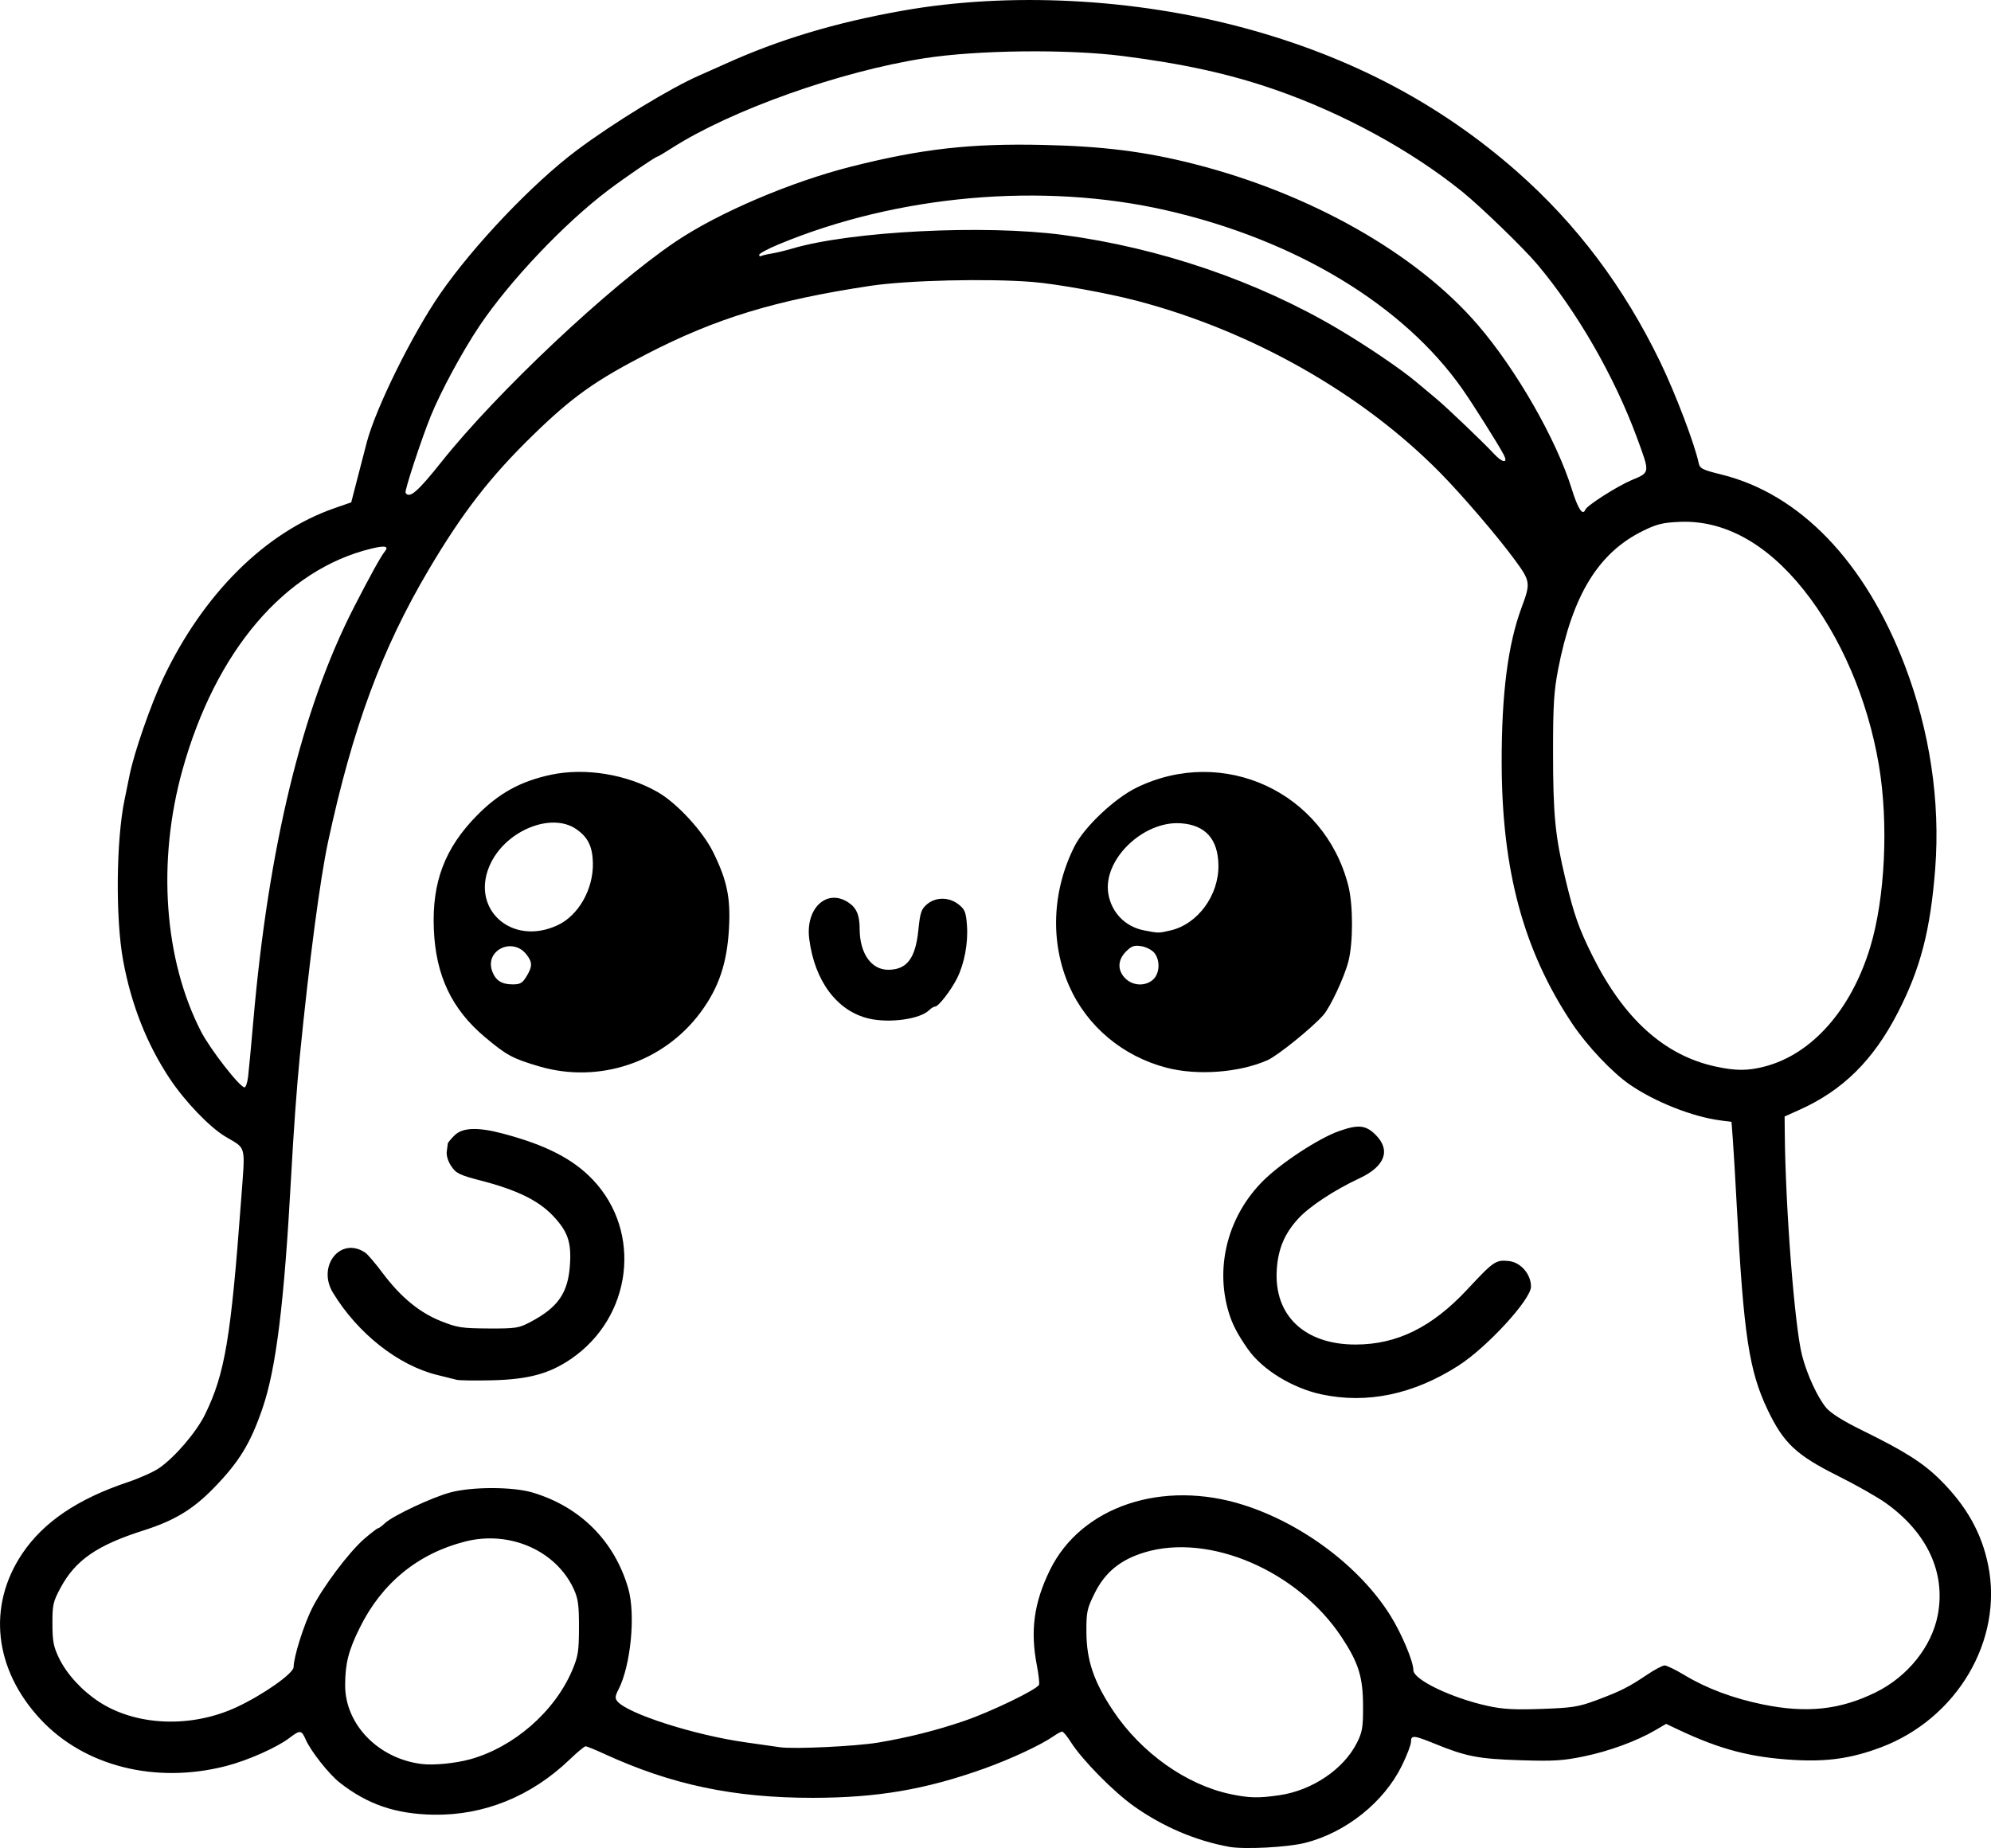 <?xml version="1.0" encoding="UTF-8" standalone="no"?>
<!-- Created with Inkscape (http://www.inkscape.org/) -->

<svg
   width="214.996mm"
   height="199.604mm"
   viewBox="0 0 214.996 199.604"
   version="1.1"
   id="svg1"
   xml:space="preserve"
   xmlns="http://www.w3.org/2000/svg"
   xmlns:svg="http://www.w3.org/2000/svg"><defs
     id="defs1" /><g
     id="layer1"
     transform="translate(-24.531,-53.57)"><path
       style="fill:#000000"
       d="m 157.265,253.045 c -3.604,-0.655 -7.112,-2.147 -10.261,-4.366 -2.206,-1.555 -5.628,-5.03 -6.837,-6.944 -0.394,-0.624 -0.817,-1.134 -0.94,-1.135 -0.123,-2.6e-4 -0.54,0.223 -0.926,0.495 -1.304,0.921 -4.654,2.485 -7.502,3.502 -6.331,2.261 -11.536,3.15 -18.482,3.156 -8.545,0.007 -15.282,-1.412 -22.536,-4.748 -0.979,-0.45 -1.886,-0.818 -2.015,-0.818 -0.129,0 -0.901,0.64 -1.716,1.423 -4.139,3.977 -9.267,6.059 -14.694,5.965 -4.117,-0.071 -7.144,-1.108 -10.16,-3.481 -1.157,-0.911 -3.113,-3.392 -3.654,-4.635 -0.45,-1.036 -0.604,-1.052 -1.739,-0.186 -1.365,1.041 -4.502,2.436 -6.839,3.04 -7.632,1.975 -15.336,0.035 -20.066,-5.05 -5.007,-5.384 -5.762,-12.21 -1.978,-17.868 2.279,-3.407 5.982,-5.92 11.401,-7.735 1.277,-0.428 2.807,-1.114 3.4,-1.525 1.719,-1.191 4.028,-3.896 4.963,-5.815 2.131,-4.371 2.775,-8.194 3.873,-23.002 0.466,-6.289 0.64,-5.583 -1.73,-7.011 -1.681,-1.013 -4.334,-3.782 -5.949,-6.209 -2.487,-3.737 -4.179,-8.023 -5.053,-12.796 -0.831,-4.536 -0.752,-13.018 0.16,-17.375 0.122,-0.582 0.365,-1.773 0.54,-2.646 0.484,-2.413 2.296,-7.634 3.619,-10.428 4.322,-9.126 11.02,-15.789 18.487,-18.389 l 1.828,-0.636 0.74,-2.868 c 0.407,-1.577 0.835,-3.225 0.951,-3.662 0.991,-3.725 4.928,-11.681 7.92,-16.007 3.618,-5.23 9.984,-11.92 14.731,-15.479 3.982,-2.986 10.133,-6.741 13.295,-8.116 0.691,-0.301 1.912,-0.844 2.712,-1.207 5.834,-2.648 11.919,-4.477 19.182,-5.765 11.495,-2.038 25.002,-1.351 36.937,1.878 11.431,3.093 21.058,8.158 29.341,15.436 6.509,5.721 11.615,12.505 15.565,20.682 1.616,3.345 3.7,8.828 4.124,10.848 0.128,0.612 0.383,0.742 2.455,1.254 8.495,2.097 15.542,9.437 19.816,20.641 2.694,7.062 3.833,14.676 3.276,21.911 -0.512,6.646 -1.584,10.789 -4.022,15.535 -2.658,5.175 -5.952,8.434 -10.65,10.539 l -1.591,0.713 0.017,1.801 c 0.075,8.16 1.066,20.9 1.868,24.011 0.535,2.077 1.685,4.564 2.619,5.668 0.486,0.574 1.839,1.423 3.814,2.392 4.622,2.269 6.598,3.516 8.42,5.313 2.874,2.835 4.531,5.768 5.242,9.274 1.642,8.106 -3.351,16.584 -11.595,19.687 -3.125,1.176 -5.754,1.56 -9.311,1.358 -4.726,-0.268 -8.048,-1.138 -12.631,-3.312 l -1.24,-0.588 -1.149,0.674 c -2.015,1.181 -4.987,2.272 -7.73,2.839 -2.276,0.47 -3.281,0.53 -6.897,0.414 -4.493,-0.145 -5.813,-0.399 -9.174,-1.769 -2.315,-0.944 -2.6,-0.967 -2.6,-0.216 0,0.317 -0.444,1.477 -0.987,2.58 -1.946,3.951 -6.034,7.213 -10.439,8.331 -1.893,0.481 -6.567,0.725 -8.197,0.429 z m 5.398,-5.57 c 3.573,-0.517 6.969,-2.814 8.405,-5.685 0.576,-1.152 0.66,-1.664 0.651,-3.969 -0.012,-3.138 -0.485,-4.653 -2.32,-7.428 -4.737,-7.163 -14.292,-11.271 -21.28,-9.148 -2.623,0.797 -4.277,2.159 -5.406,4.455 -0.808,1.641 -0.881,1.994 -0.867,4.179 0.019,3.039 0.8,5.334 2.881,8.46 3.03,4.553 7.922,8.024 12.715,9.022 1.997,0.416 2.987,0.437 5.221,0.114 z m -87.388,-3.878 c 4.734,-1.303 9.16,-5.161 11.053,-9.636 0.631,-1.493 0.718,-2.042 0.723,-4.606 0.005,-2.427 -0.088,-3.116 -0.563,-4.148 -1.916,-4.167 -6.926,-6.361 -11.729,-5.137 -5.091,1.298 -8.984,4.478 -11.365,9.284 -1.23,2.483 -1.585,3.866 -1.593,6.218 -0.015,4.264 3.616,7.985 8.328,8.533 1.274,0.148 3.589,-0.081 5.146,-0.509 z m 44.094,-1.811 c 3.324,-0.568 6.262,-1.309 9.278,-2.338 2.909,-0.993 7.917,-3.417 8.082,-3.913 0.059,-0.177 -0.044,-1.105 -0.229,-2.061 -0.732,-3.777 -0.324,-6.777 1.401,-10.31 3.36,-6.88 12.157,-9.836 20.937,-7.036 6.374,2.033 12.574,6.709 15.837,11.944 1.224,1.964 2.479,4.949 2.479,5.897 0,1.02 4.127,3.003 8.03,3.859 1.633,0.358 2.878,0.427 5.821,0.322 3.318,-0.118 3.986,-0.223 5.876,-0.926 2.619,-0.974 3.528,-1.43 5.472,-2.743 0.835,-0.564 1.705,-1.026 1.933,-1.026 0.228,0 1.204,0.476 2.168,1.058 2.369,1.429 5.257,2.507 8.466,3.161 4.719,0.962 8.305,0.576 12.148,-1.309 3.462,-1.697 6.07,-4.952 6.717,-8.384 0.863,-4.576 -1.165,-8.907 -5.667,-12.103 -0.89,-0.632 -3.218,-1.948 -5.173,-2.925 -4.447,-2.222 -5.825,-3.52 -7.529,-7.093 -2.016,-4.226 -2.599,-8.066 -3.34,-22.015 -0.155,-2.91 -0.346,-6.149 -0.425,-7.197 l -0.144,-1.905 -1.235,-0.163 c -3.002,-0.397 -7.027,-1.991 -9.743,-3.86 -1.907,-1.312 -4.615,-4.178 -6.222,-6.587 -5.259,-7.879 -7.599,-16.533 -7.619,-28.177 -0.013,-7.444 0.673,-12.79 2.147,-16.758 0.995,-2.677 0.971,-2.842 -0.771,-5.213 -1.848,-2.516 -5.668,-6.97 -8.046,-9.383 -8.439,-8.56 -20.335,-15.297 -32.762,-18.555 -3.162,-0.829 -8.658,-1.819 -11.245,-2.025 -4.871,-0.388 -13.506,-0.18 -17.498,0.422 -10.275,1.549 -16.677,3.503 -24.174,7.377 -5.571,2.879 -8.031,4.636 -12.259,8.753 -4.617,4.497 -7.615,8.368 -11.266,14.548 -5.069,8.581 -8.18,16.987 -10.841,29.299 -0.873,4.038 -2.046,12.934 -3.071,23.283 -0.317,3.198 -0.668,8.052 -0.928,12.832 -0.75,13.777 -1.617,20.819 -3.093,25.135 -1.303,3.811 -2.53,5.814 -5.293,8.646 -2.24,2.296 -4.236,3.498 -7.57,4.559 -5.006,1.593 -7.335,3.202 -8.939,6.175 -0.815,1.512 -0.892,1.847 -0.887,3.903 0.005,1.893 0.118,2.481 0.716,3.716 0.827,1.706 2.432,3.467 4.268,4.679 4.027,2.66 10.015,2.899 14.939,0.595 2.868,-1.342 6.123,-3.637 6.123,-4.316 0,-1.067 1.08,-4.517 1.978,-6.316 1.16,-2.324 4.025,-6.136 5.685,-7.561 0.725,-0.623 1.384,-1.127 1.464,-1.119 0.08,0.008 0.41,-0.236 0.735,-0.543 0.855,-0.806 5.069,-2.786 7.072,-3.323 2.331,-0.625 6.731,-0.621 8.85,0.008 5.158,1.53 8.858,5.231 10.344,10.344 0.821,2.824 0.283,8.364 -1.066,10.972 -0.35,0.677 -0.371,0.917 -0.105,1.237 1.121,1.35 8.339,3.66 13.859,4.435 1.601,0.225 3.268,0.462 3.704,0.527 1.482,0.221 8.245,-0.102 10.61,-0.506 z m 47.864,-37.61 c -3.146,-0.674 -6.389,-2.664 -7.938,-4.872 -1.153,-1.643 -1.711,-2.724 -2.112,-4.087 -1.454,-4.952 -0.008,-10.377 3.767,-14.129 1.944,-1.932 6.001,-4.584 8.194,-5.355 2.069,-0.728 2.88,-0.643 3.936,0.413 1.659,1.659 1.011,3.402 -1.744,4.69 -2.724,1.274 -5.386,3.027 -6.602,4.346 -1.494,1.621 -2.192,3.278 -2.333,5.542 -0.307,4.932 3.001,8.07 8.508,8.07 4.471,0 8.267,-1.872 12.066,-5.951 2.856,-3.066 3.076,-3.216 4.498,-3.066 1.272,0.134 2.381,1.42 2.381,2.76 0,1.393 -4.749,6.562 -7.852,8.547 -4.841,3.097 -9.849,4.145 -14.769,3.091 z m -93.399,-1.578 c -0.291,-0.073 -1.234,-0.307 -2.096,-0.52 -4.209,-1.037 -8.565,-4.472 -11.245,-8.867 -1.772,-2.906 0.829,-6.143 3.485,-4.338 0.255,0.173 1.088,1.15 1.852,2.171 1.955,2.614 3.983,4.29 6.318,5.22 1.764,0.703 2.253,0.779 5.125,0.794 2.954,0.015 3.269,-0.033 4.526,-0.696 3.004,-1.585 4.08,-3.143 4.279,-6.196 0.16,-2.45 -0.236,-3.589 -1.836,-5.281 -1.554,-1.643 -3.885,-2.786 -7.708,-3.78 -2.391,-0.622 -2.748,-0.793 -3.269,-1.568 -0.353,-0.525 -0.547,-1.155 -0.49,-1.587 0.052,-0.394 0.103,-0.79 0.113,-0.879 0.01,-0.089 0.332,-0.476 0.716,-0.86 0.866,-0.866 2.501,-0.928 5.256,-0.197 4.622,1.226 7.558,2.735 9.691,4.982 5.373,5.66 4.235,14.873 -2.393,19.374 -2.333,1.584 -4.58,2.189 -8.488,2.284 -1.819,0.044 -3.545,0.02 -3.836,-0.053 z m 8.908,-33.852 c -2.859,-0.845 -3.494,-1.187 -5.811,-3.128 -3.617,-3.03 -5.345,-6.665 -5.553,-11.681 -0.211,-5.091 1.185,-8.769 4.671,-12.307 2.358,-2.393 4.707,-3.682 7.98,-4.38 3.695,-0.787 8.212,-0.047 11.562,1.895 2.069,1.199 4.837,4.208 5.951,6.468 1.497,3.039 1.887,4.91 1.709,8.202 -0.205,3.781 -1.096,6.427 -3.061,9.087 -3.999,5.413 -10.987,7.753 -17.448,5.843 z m -1.365,-9.705 c 0.66,-1.082 0.66,-1.544 0.001,-2.382 -1.522,-1.935 -4.549,-0.424 -3.688,1.841 0.37,0.974 1.006,1.383 2.166,1.392 0.844,0.007 1.076,-0.123 1.52,-0.851 z m 3.37,-5.541 c 2.26,-1.054 3.871,-3.903 3.806,-6.728 -0.041,-1.786 -0.543,-2.796 -1.819,-3.664 -2.641,-1.795 -7.417,0.093 -9.178,3.628 -2.419,4.853 2.126,9.128 7.191,6.764 z m 65.741,15.392 c -4.732,-1.24 -8.578,-4.468 -10.499,-8.814 -2.076,-4.694 -1.863,-10.283 0.574,-15.103 1.054,-2.085 4.32,-5.173 6.693,-6.33 9.382,-4.574 20.292,0.473 22.869,10.579 0.528,2.069 0.534,6.126 0.014,8.174 -0.429,1.689 -1.946,4.941 -2.709,5.81 -1.208,1.375 -4.936,4.389 -6.026,4.871 -3.051,1.349 -7.58,1.687 -10.915,0.813 z m -1.43,-9.53 c 0.713,-0.664 0.77,-2.079 0.116,-2.879 -0.255,-0.312 -0.882,-0.634 -1.394,-0.716 -0.773,-0.124 -1.054,-0.026 -1.654,0.573 -0.922,0.922 -0.95,2.034 -0.073,2.911 0.818,0.818 2.19,0.869 3.005,0.11 z m 1.872,-5.297 c 2.926,-0.675 5.208,-3.772 5.171,-7.017 -0.033,-2.836 -1.389,-4.363 -4.046,-4.555 -4.087,-0.296 -8.461,3.953 -7.842,7.617 0.342,2.025 1.826,3.551 3.837,3.945 1.606,0.314 1.563,0.314 2.88,0.011 z m -32.588,9.517 c -3.427,-0.807 -5.851,-4.054 -6.428,-8.612 -0.418,-3.299 1.892,-5.458 4.212,-3.936 0.896,0.588 1.232,1.369 1.234,2.865 0.004,2.634 1.246,4.415 3.079,4.415 2.02,0 2.951,-1.225 3.26,-4.289 0.19,-1.882 0.313,-2.254 0.923,-2.778 0.944,-0.812 2.406,-0.805 3.433,0.017 0.674,0.54 0.789,0.833 0.894,2.282 0.136,1.885 -0.288,4.135 -1.073,5.695 -0.657,1.304 -2.003,3.043 -2.356,3.043 -0.144,0 -0.437,0.176 -0.652,0.39 -0.973,0.973 -4.29,1.435 -6.526,0.908 z m -67.023,6.308 c 0.076,-0.618 0.33,-3.327 0.564,-6.019 1.632,-18.801 5.268,-33.781 10.839,-44.653 1.749,-3.413 2.944,-5.577 3.348,-6.064 0.489,-0.589 0.07,-0.691 -1.394,-0.34 -9.359,2.245 -16.862,11.029 -20.449,23.938 -2.741,9.866 -1.986,20.456 2.013,28.229 0.996,1.935 4.188,6.034 4.699,6.034 0.132,0 0.303,-0.506 0.379,-1.124 z m 163.779,-1.129 c 5.084,-1.324 9.317,-6.103 11.371,-12.837 1.623,-5.32 2.014,-13.418 0.952,-19.71 -1.198,-7.098 -4.136,-13.941 -8.138,-18.954 -4.001,-5.011 -8.593,-7.528 -13.366,-7.324 -1.831,0.078 -2.476,0.236 -3.982,0.978 -4.818,2.373 -7.604,6.935 -9.16,14.995 -0.446,2.311 -0.54,3.849 -0.54,8.812 0,6.854 0.223,9.147 1.34,13.804 0.924,3.849 1.448,5.336 2.922,8.294 3.395,6.809 7.773,10.749 13.274,11.944 2.204,0.479 3.482,0.478 5.327,-0.002 z m -19.379,-60.139 c 0.191,-0.468 3.444,-2.542 5.028,-3.206 1.976,-0.828 1.963,-0.726 0.57,-4.516 -2.443,-6.643 -6.468,-13.651 -10.791,-18.785 -1.456,-1.73 -6.088,-6.218 -8.08,-7.829 -5.548,-4.488 -12.952,-8.519 -20.326,-11.066 -4.836,-1.671 -9.797,-2.763 -16.362,-3.601 -5.942,-0.759 -15.672,-0.65 -21.389,0.24 -9.118,1.419 -20.872,5.597 -27.281,9.697 -0.79,0.505 -1.485,0.919 -1.545,0.919 -0.199,0 -3.431,2.202 -5.305,3.615 -4.749,3.58 -10.682,9.836 -13.946,14.705 -1.839,2.742 -4.182,7.083 -5.254,9.732 -1.018,2.517 -2.839,8.055 -2.715,8.262 0.405,0.679 1.301,-0.088 3.86,-3.307 5.988,-7.533 18.123,-18.959 25.261,-23.786 4.647,-3.142 12.479,-6.488 19.076,-8.15 7.567,-1.906 12.827,-2.498 20.633,-2.324 6.51,0.145 11.054,0.718 16.321,2.059 12.584,3.204 23.982,9.664 30.61,17.348 4.175,4.84 8.52,12.428 10.174,17.763 0.665,2.145 1.177,2.927 1.461,2.231 z m -8.817,-5.952 c -0.61,-1.151 -3.272,-5.379 -4.421,-7.024 -6.36,-9.106 -18.012,-16.156 -31.987,-19.355 -13.361,-3.059 -29.073,-1.674 -41.934,3.694 -1.128,0.471 -2.051,0.971 -2.051,1.111 0,0.141 0.089,0.201 0.198,0.134 0.109,-0.067 0.615,-0.189 1.124,-0.271 0.509,-0.082 1.521,-0.326 2.249,-0.541 6.362,-1.88 20.752,-2.606 29.236,-1.473 10.488,1.399 20.994,4.992 29.728,10.165 3.063,1.814 6.717,4.292 8.371,5.677 0.8,0.67 1.811,1.515 2.247,1.879 1.136,0.948 5.081,4.718 6.158,5.885 0.96,1.04 1.606,1.111 1.079,0.118 z"
       id="path1" /></g></svg>
